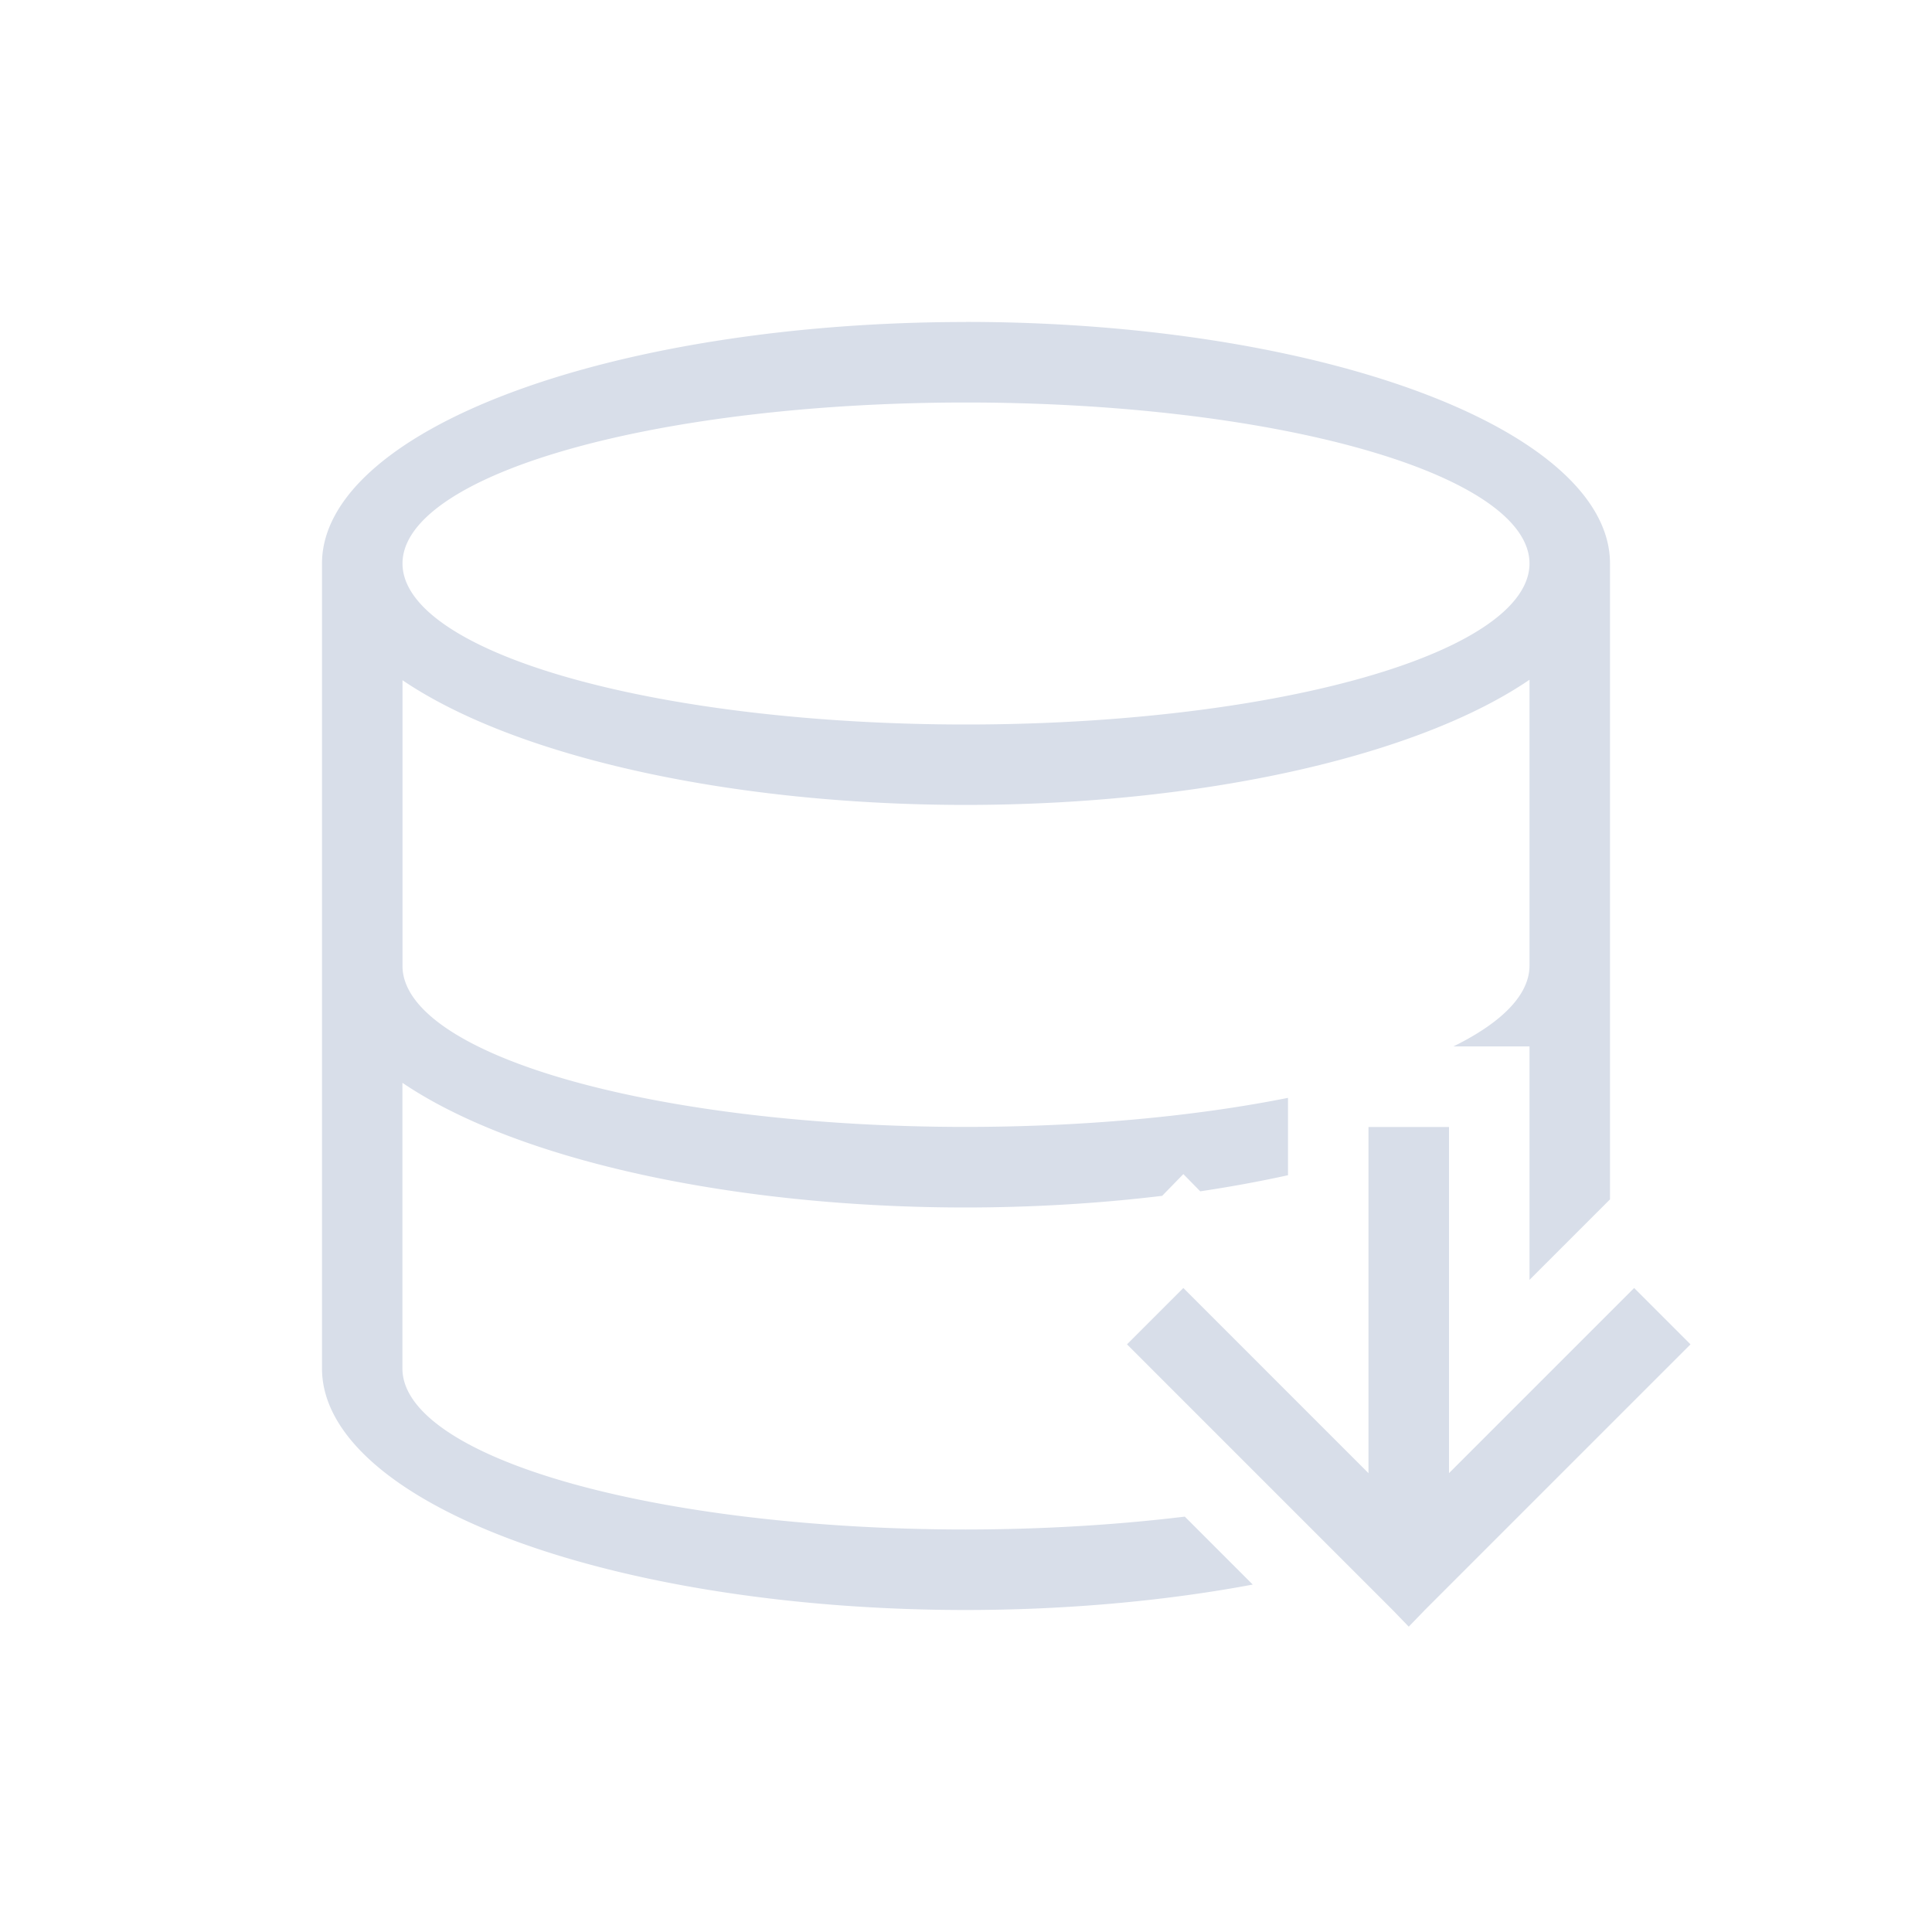 <svg viewBox="0 0 24 24" xmlns="http://www.w3.org/2000/svg">
 <defs>
  <style type="text/css">.ColorScheme-Text {
        color:#d8dee9;
      }</style>
 </defs>
 <g transform="translate(1,1)">
  <path class="ColorScheme-Text" d="m11 3a8 3 0 0 0-8 3v10a8 3 0 0 0 8 3 8 3 0 0 0 3.562-0.316l-0.844-0.844a7 2 0 0 1-2.719 0.16 7 2 0 0 1-7-2v-3.549a8 3 0 0 0 7 1.549 8 3 0 0 0 2.438-0.145l0.263-0.27 0.21 0.214a8 3 0 0 0 1.09-0.2v-0.961a7 2 0 0 1-4 0.361 7 2 0 0 1-7-2v-3.549a8 3 0 0 0 7 1.549 8 3 0 0 0 7-1.555v3.555a7 2 0 0 1-0.945 1h0.945v2.9l1-1v-7.9a8 3 0 0 0-8-3zm0 1a7 2 0 0 1 7 2 7 2 0 0 1-7 2 7 2 0 0 1-7-2 7 2 0 0 1 7-2zm5 9v4.3l-2.3-2.3-0.7 0.7 3.3 3.3 0.2 0.207 0.2-0.207 3.3-3.3-0.7-0.7-2.3 2.3v-4.3h-1z" fill="currentColor"/>
 </g>
</svg>

